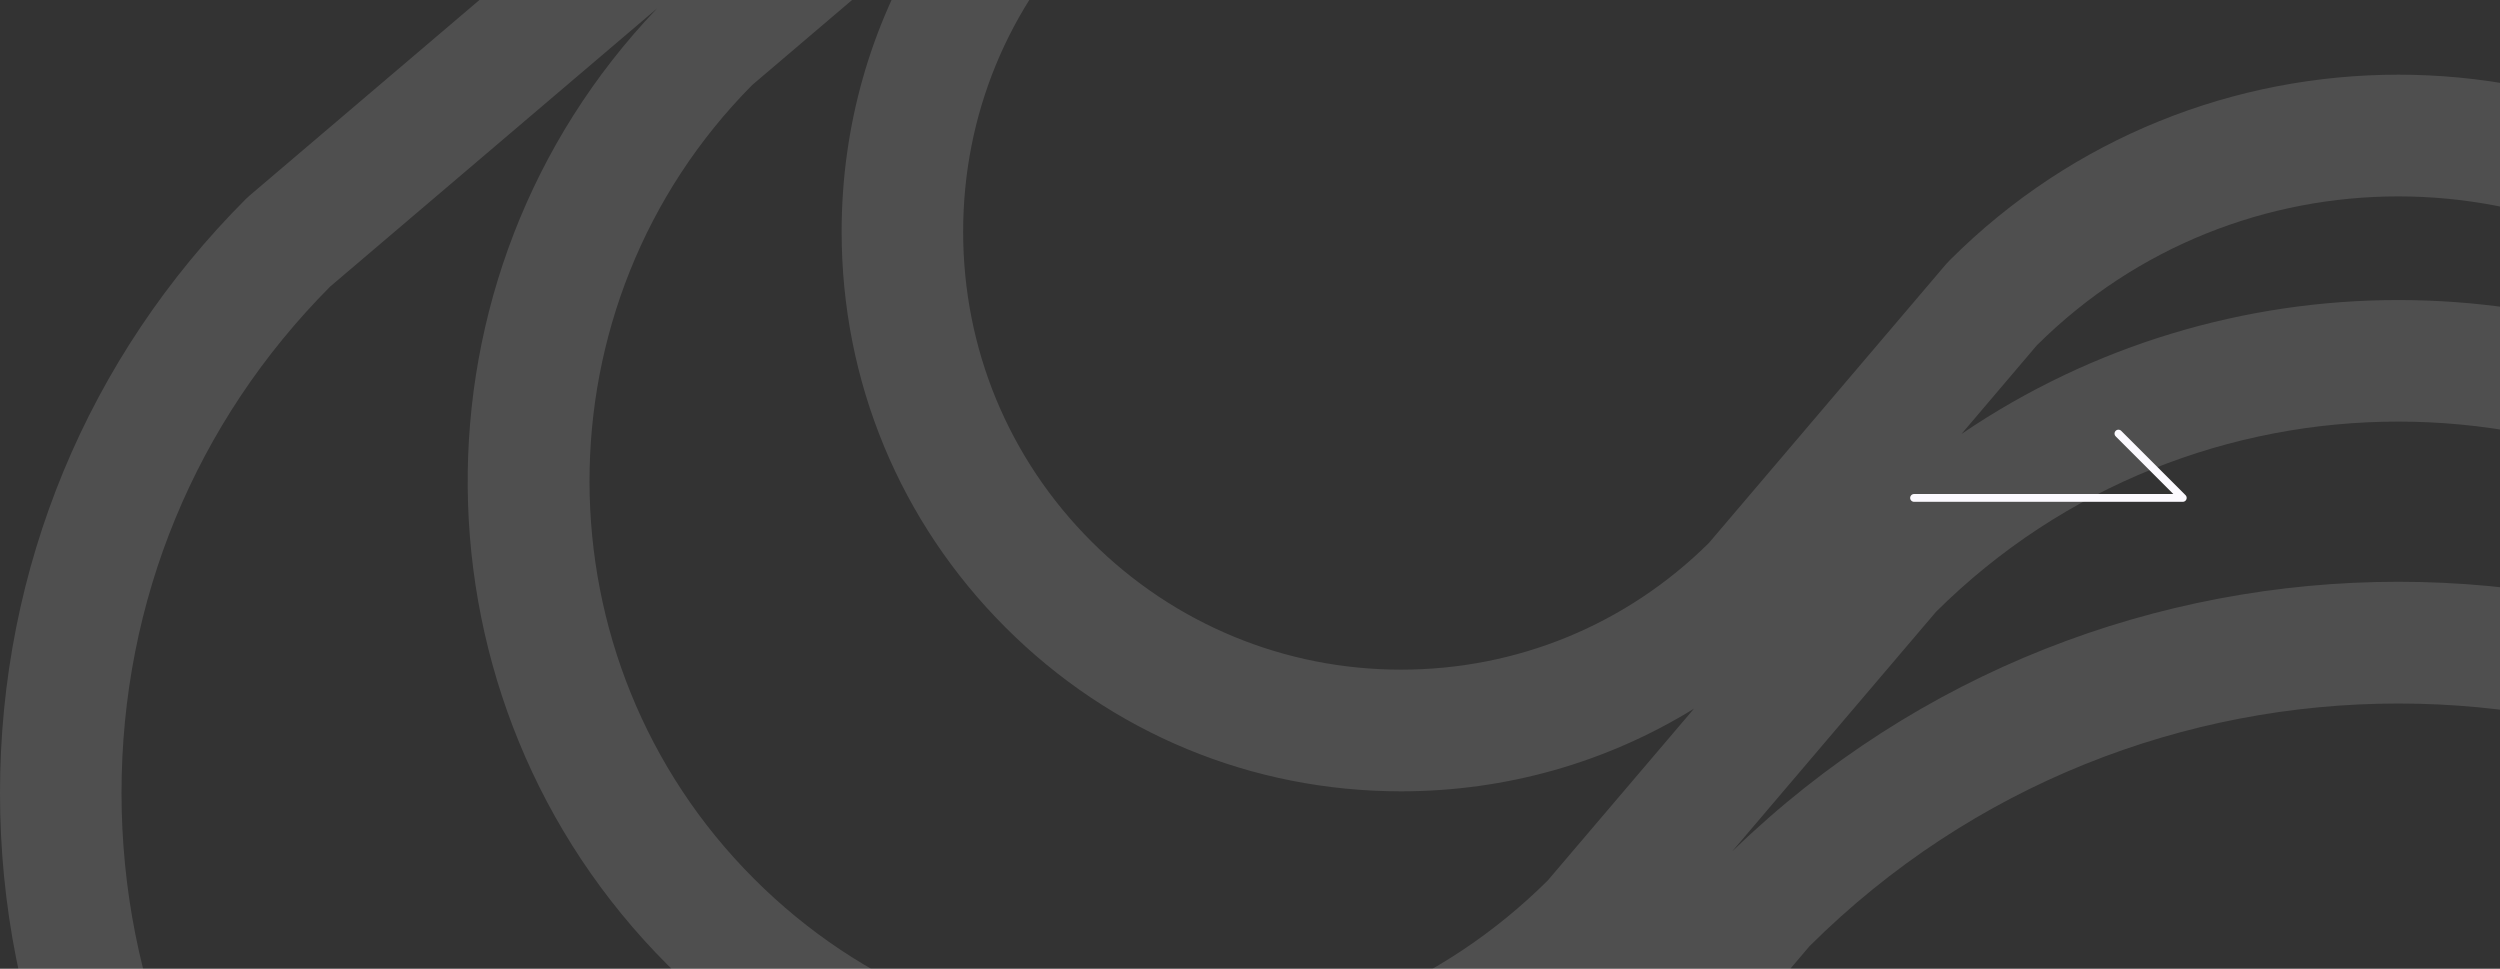 <svg width="320" height="124" viewBox="0 0 320 124" fill="none" xmlns="http://www.w3.org/2000/svg">
<rect x="0" y="0" width="320" height="124" fill="#333333" stroke="none"/>
<path opacity="0.14" d="M582.013 25.015L526.02 -22.628C505.964 -42.807 494.933 -69.556 494.933 -98.003C494.933 -126.45 505.964 -153.218 526.02 -173.377L582.013 -221.021C582.177 -221.164 582.32 -221.307 582.483 -221.45C602.785 -241.773 613.98 -268.766 613.98 -297.5C613.98 -326.234 602.785 -353.227 582.483 -373.55C540.57 -415.483 472.339 -415.483 430.426 -373.55C430.283 -373.406 430.14 -373.243 429.996 -373.099L382.353 -317.106C340.727 -275.704 273.232 -275.704 231.606 -317.106L183.963 -373.099C183.819 -373.263 183.676 -373.406 183.533 -373.55C141.62 -415.463 73.409 -415.463 31.496 -373.529C11.174 -353.227 0 -326.213 0 -297.5C0 -268.787 11.174 -241.773 31.496 -221.45C31.639 -221.307 31.803 -221.164 31.967 -221.021L87.96 -173.377C108.016 -153.198 119.047 -126.45 119.047 -98.003C119.047 -69.556 108.016 -42.787 87.96 -22.628L31.967 25.015C31.803 25.159 31.66 25.302 31.496 25.445C11.194 45.747 0 72.761 0 101.495C0 130.228 11.174 157.222 31.496 177.545C73.409 219.478 141.64 219.478 183.553 177.545C183.697 177.401 183.84 177.238 183.983 177.094L231.626 121.101C273.253 79.699 340.747 79.699 382.374 121.101L430.017 177.094C430.16 177.258 430.303 177.401 430.447 177.545C451.403 198.522 478.929 209 506.475 209C534.001 209 561.547 198.522 582.504 177.545C602.805 157.243 614 130.228 614 101.495C614 72.761 602.805 45.767 582.504 25.445C582.361 25.302 582.197 25.159 582.033 25.015H582.013ZM118.31 -7.852C111.413 3.322 107.729 16.195 107.729 29.661C107.729 48.796 115.179 66.785 128.706 80.313C142.234 93.841 160.223 101.29 179.337 101.29C192.783 101.29 205.676 97.586 216.83 90.71L198.104 112.71C184.536 126.176 166.547 133.585 147.412 133.585C128.277 133.585 110.103 126.094 96.514 112.485C68.518 84.488 68.436 38.973 96.289 10.874L118.289 -7.852H118.31ZM96.31 -206.92C68.456 -235.019 68.538 -280.534 96.535 -308.531C110.124 -322.14 128.215 -329.631 147.432 -329.631C166.649 -329.631 184.556 -322.222 198.125 -308.756L216.85 -286.756C205.676 -293.652 192.804 -297.336 179.358 -297.336C160.223 -297.336 142.234 -289.887 128.727 -276.359C104.823 -252.456 101.406 -215.74 118.392 -188.153L96.33 -206.94L96.31 -206.92ZM495.629 -188.133C512.615 -215.74 509.197 -252.435 485.294 -276.339C471.766 -289.866 453.777 -297.316 434.642 -297.316C421.196 -297.316 408.303 -293.612 397.15 -286.735L415.875 -308.736C429.444 -322.202 447.433 -329.61 466.568 -329.61C485.703 -329.61 503.876 -322.12 517.465 -308.51C545.462 -280.514 545.544 -234.998 517.67 -206.899L495.608 -188.112L495.629 -188.133ZM364.835 33.754C364.692 33.59 364.548 33.447 364.405 33.304C332.745 1.644 281.234 1.644 249.574 33.304C249.431 33.447 249.288 33.611 249.145 33.754L218.733 69.507C208.173 79.965 194.195 85.716 179.317 85.716C164.439 85.716 150.277 79.883 139.696 69.303C129.116 58.722 123.283 44.642 123.283 29.681C123.283 14.721 129.034 0.825 139.471 -9.735L175.203 -40.147C175.367 -40.29 175.51 -40.433 175.674 -40.577C191.003 -55.905 199.455 -76.309 199.455 -98.003C199.455 -119.696 191.003 -140.08 175.674 -155.429C175.531 -155.572 175.367 -155.715 175.203 -155.858L139.471 -186.27C117.839 -208.148 117.901 -243.533 139.676 -265.308C150.256 -275.888 164.336 -281.721 179.297 -281.721C194.257 -281.721 208.153 -275.97 218.713 -265.512L249.124 -229.759C249.267 -229.596 249.411 -229.452 249.554 -229.309C281.214 -197.649 332.725 -197.649 364.385 -229.309C364.528 -229.452 364.671 -229.616 364.814 -229.759L395.226 -265.512C405.786 -275.97 419.764 -281.721 434.642 -281.721C449.52 -281.721 463.682 -275.888 474.263 -265.308C496.038 -243.533 496.099 -208.127 474.468 -186.27L438.735 -155.858C438.571 -155.715 438.428 -155.572 438.285 -155.429C406.625 -123.769 406.625 -72.257 438.285 -40.577C438.428 -40.433 438.592 -40.29 438.735 -40.147L474.468 -9.735C484.925 0.825 490.656 14.803 490.656 29.681C490.656 44.56 484.823 58.722 474.242 69.303C463.662 79.883 449.582 85.716 434.622 85.716C419.661 85.716 405.766 79.965 395.205 69.507L364.794 33.754H364.835ZM449.091 -51.833C423.796 -77.373 423.796 -118.673 449.091 -144.193L460.469 -153.873C449.336 -137.521 443.34 -118.222 443.34 -98.003C443.34 -77.783 449.336 -58.484 460.469 -42.132L449.091 -51.812V-51.833ZM353.17 -240.135C327.65 -214.84 286.351 -214.84 260.81 -240.135L251.068 -251.575C267.87 -240.156 287.415 -234.405 306.98 -234.405C326.544 -234.405 346.089 -240.135 362.891 -251.575L353.149 -240.115L353.17 -240.135ZM164.889 -144.193C177.148 -131.832 183.901 -115.439 183.901 -98.003C183.901 -80.566 177.148 -64.194 164.889 -51.812L153.449 -42.071C176.288 -75.695 176.288 -120.289 153.449 -153.914L164.889 -144.173V-144.193ZM260.81 44.11C286.33 18.814 327.629 18.814 353.17 44.11L362.911 55.55C329.287 32.69 284.693 32.69 251.068 55.55L260.81 44.089V44.11ZM434.642 101.29C453.777 101.29 471.766 93.841 485.294 80.313C498.821 66.785 506.271 48.796 506.271 29.661C506.271 16.215 502.566 3.322 495.69 -7.852L517.69 10.874C545.544 38.973 545.462 84.488 517.465 112.485C503.876 126.094 485.785 133.585 466.568 133.585C447.351 133.585 429.444 126.176 415.875 112.71L397.15 90.71C408.324 97.606 421.196 101.29 434.642 101.29ZM513.863 -12.846L483.288 -38.857C467.571 -54.698 458.914 -75.695 458.914 -98.023C458.914 -120.351 467.571 -141.348 483.288 -157.189L513.863 -183.2C491.617 -160.238 479.359 -130.072 479.359 -98.023C479.359 -65.974 491.617 -35.808 513.863 -12.846ZM441.641 -362.744C477.496 -398.374 535.659 -398.313 571.432 -362.519C588.807 -345.144 598.365 -322.059 598.365 -297.5C598.365 -272.941 588.889 -250.041 571.657 -232.686L529.826 -197.076C562.591 -231.335 562.161 -285.835 528.476 -319.521C511.94 -336.057 489.939 -345.185 466.548 -345.185C443.156 -345.185 422.424 -336.569 406.073 -320.892L441.662 -362.723L441.641 -362.744ZM392.156 -304.929L366.124 -274.333C333.441 -241.875 280.497 -241.875 247.814 -274.333L221.783 -304.929C269.18 -259.025 344.759 -259.025 392.136 -304.929H392.156ZM15.574 -297.5C15.574 -322.059 25.131 -345.144 42.506 -362.519C78.28 -398.292 136.442 -398.374 172.318 -362.744L207.907 -320.912C191.535 -336.569 170.149 -345.205 147.432 -345.205C124.716 -345.205 102.04 -336.098 85.504 -319.541C51.818 -285.855 51.388 -231.356 84.153 -197.096L42.302 -232.706C25.07 -250.041 15.595 -273.044 15.595 -297.5H15.574ZM100.096 -183.2L130.671 -157.168C163.129 -124.485 163.129 -71.541 130.671 -38.837L100.096 -12.805C122.342 -35.767 134.6 -65.933 134.6 -97.982C134.6 -130.031 122.342 -160.197 100.096 -183.159V-183.2ZM172.297 166.718C136.442 202.349 78.259 202.287 42.486 166.493C25.111 149.118 15.554 126.033 15.554 101.474C15.554 76.916 25.029 54.015 42.261 36.681L84.112 1.071C51.347 35.33 51.777 89.829 85.463 123.516C101.999 140.052 123.999 149.179 147.391 149.179C170.783 149.179 191.514 140.563 207.866 124.887L172.277 166.718H172.297ZM221.783 108.903L247.814 78.308C280.497 45.849 333.441 45.849 366.124 78.308L392.156 108.903C344.779 62.999 269.201 62.979 221.803 108.903H221.783ZM571.432 166.493C535.659 202.267 477.496 202.349 441.641 166.718L406.052 124.887C422.424 140.543 443.811 149.159 466.527 149.159C489.244 149.159 511.919 140.052 528.455 123.495C562.141 89.809 562.571 35.309 529.806 1.05L571.637 36.66C588.869 53.995 598.344 76.998 598.344 101.474C598.344 125.951 588.787 149.118 571.412 166.493H571.432Z" fill="white"/>
<path d="M245 63.733H279.394L271.16 55.5" stroke="#FCFAFF" stroke-linecap="round" stroke-linejoin="round"/>
</svg>
